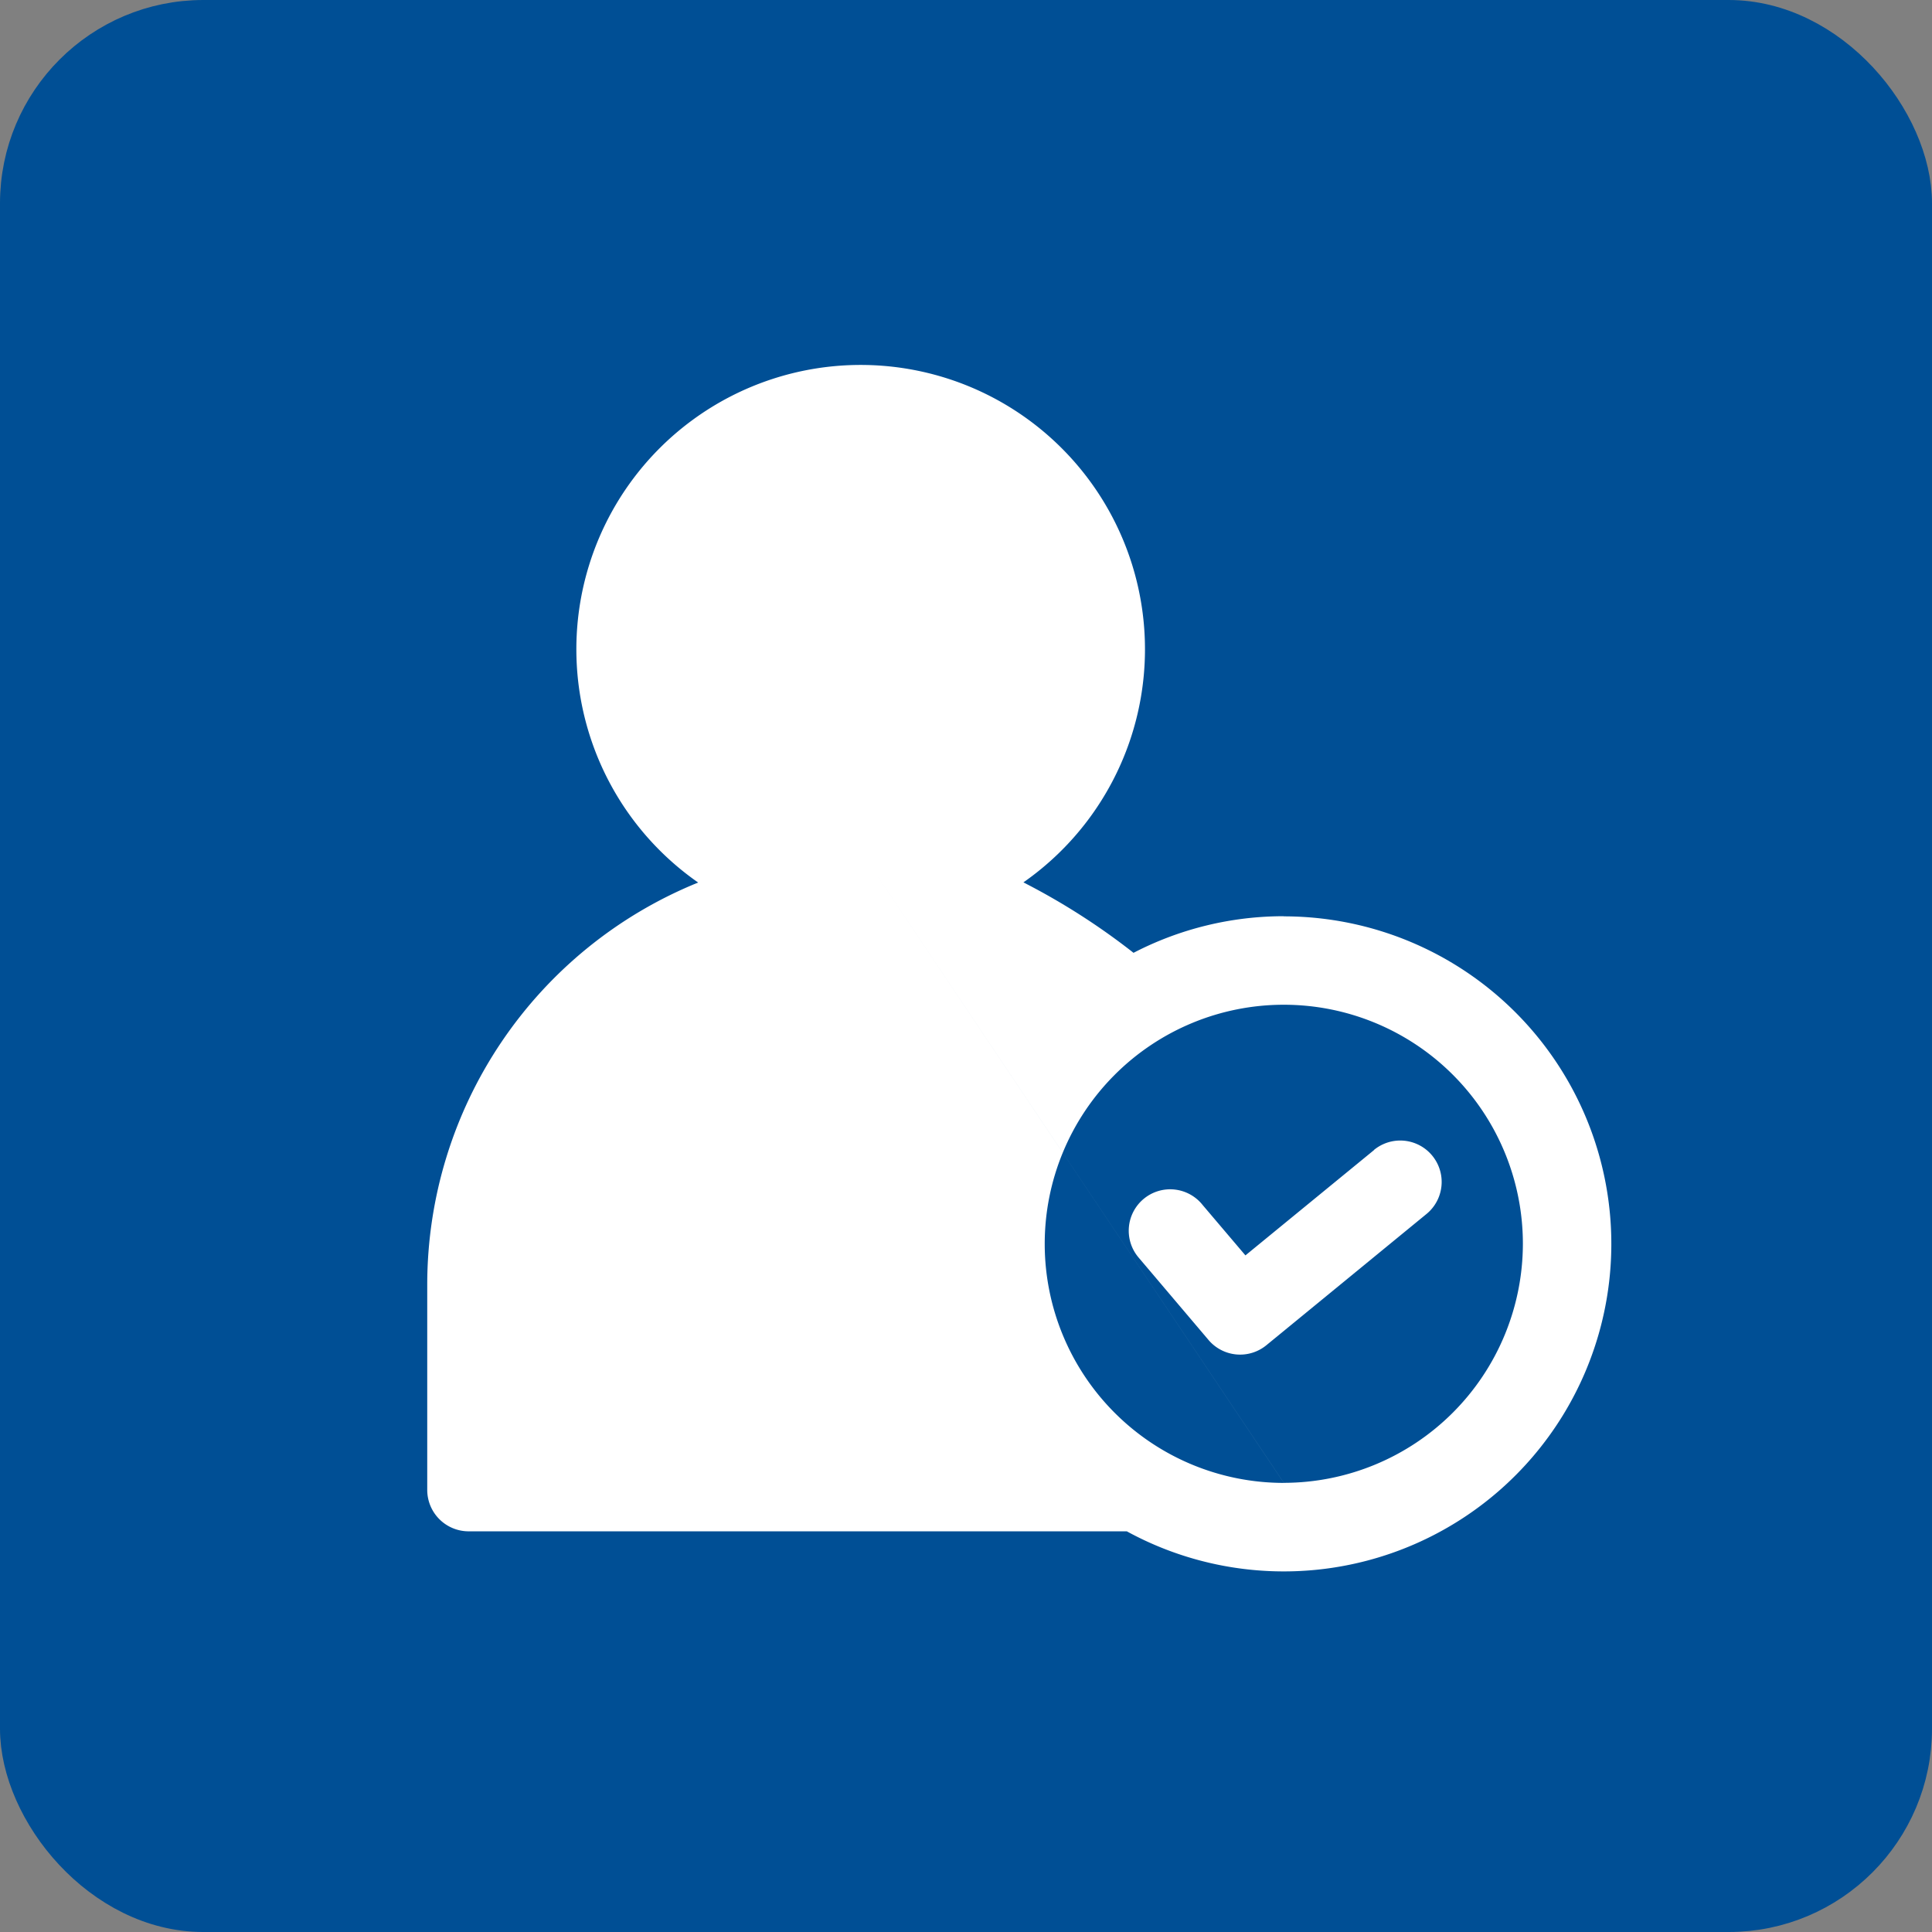<svg xmlns="http://www.w3.org/2000/svg" width="95" height="95" viewBox="0 0 95 95">
  <rect x="0" y="0" width="95" height="95" fill="#808080" stroke="none"/>
  <g id="Group_126" data-name="Group 126" transform="translate(-899.026 -515.773)">
    <g id="Rectangle_24" data-name="Rectangle 24" transform="translate(900.026 516.773)">
      <rect id="Rectangle_25" data-name="Rectangle 25" width="93" height="93" rx="9" fill="#004f95" stroke="#004f95" stroke-width="2"/>
      <rect id="Rectangle_26" data-name="Rectangle 26" width="85" height="85" rx="5" transform="translate(4 4)" fill="none" stroke="#004f95" stroke-width="8"/>
    </g>
    <g id="Group_124" data-name="Group 124" transform="translate(920.034 533.709)">
      <path id="Path_62" data-name="Path 62" d="M961.789,560.5A16.032,16.032,0,0,0,954.4,562.3a33.381,33.381,0,0,0-5.415-3.464,13.98,13.98,0,1,0-15.993.008A21.343,21.343,0,0,0,919.67,578.6V588.71a2.037,2.037,0,0,0,2.036,2.036h32.363a16.105,16.105,0,1,0,7.716-30.239Zm-20.809-3.216,20.813,31.081a11.756,11.756,0,1,1,11.752-11.76v0a11.772,11.772,0,0,1-11.756,11.757Z" transform="translate(-919.67 -533.384)" fill="#fff"/>
      <path id="Path_63" data-name="Path 63" d="M966.6,572.414l-6.323,5.179-2.1-2.473a2.037,2.037,0,1,0-3.152,2.58c.014.018.029.035.044.052l3.393,4a2.037,2.037,0,0,0,2.844.259l7.874-6.454a2.036,2.036,0,1,0-2.58-3.151Z" transform="translate(-920.045 -533.799)" fill="#fff"/>
    </g>
  </g>
</svg>
